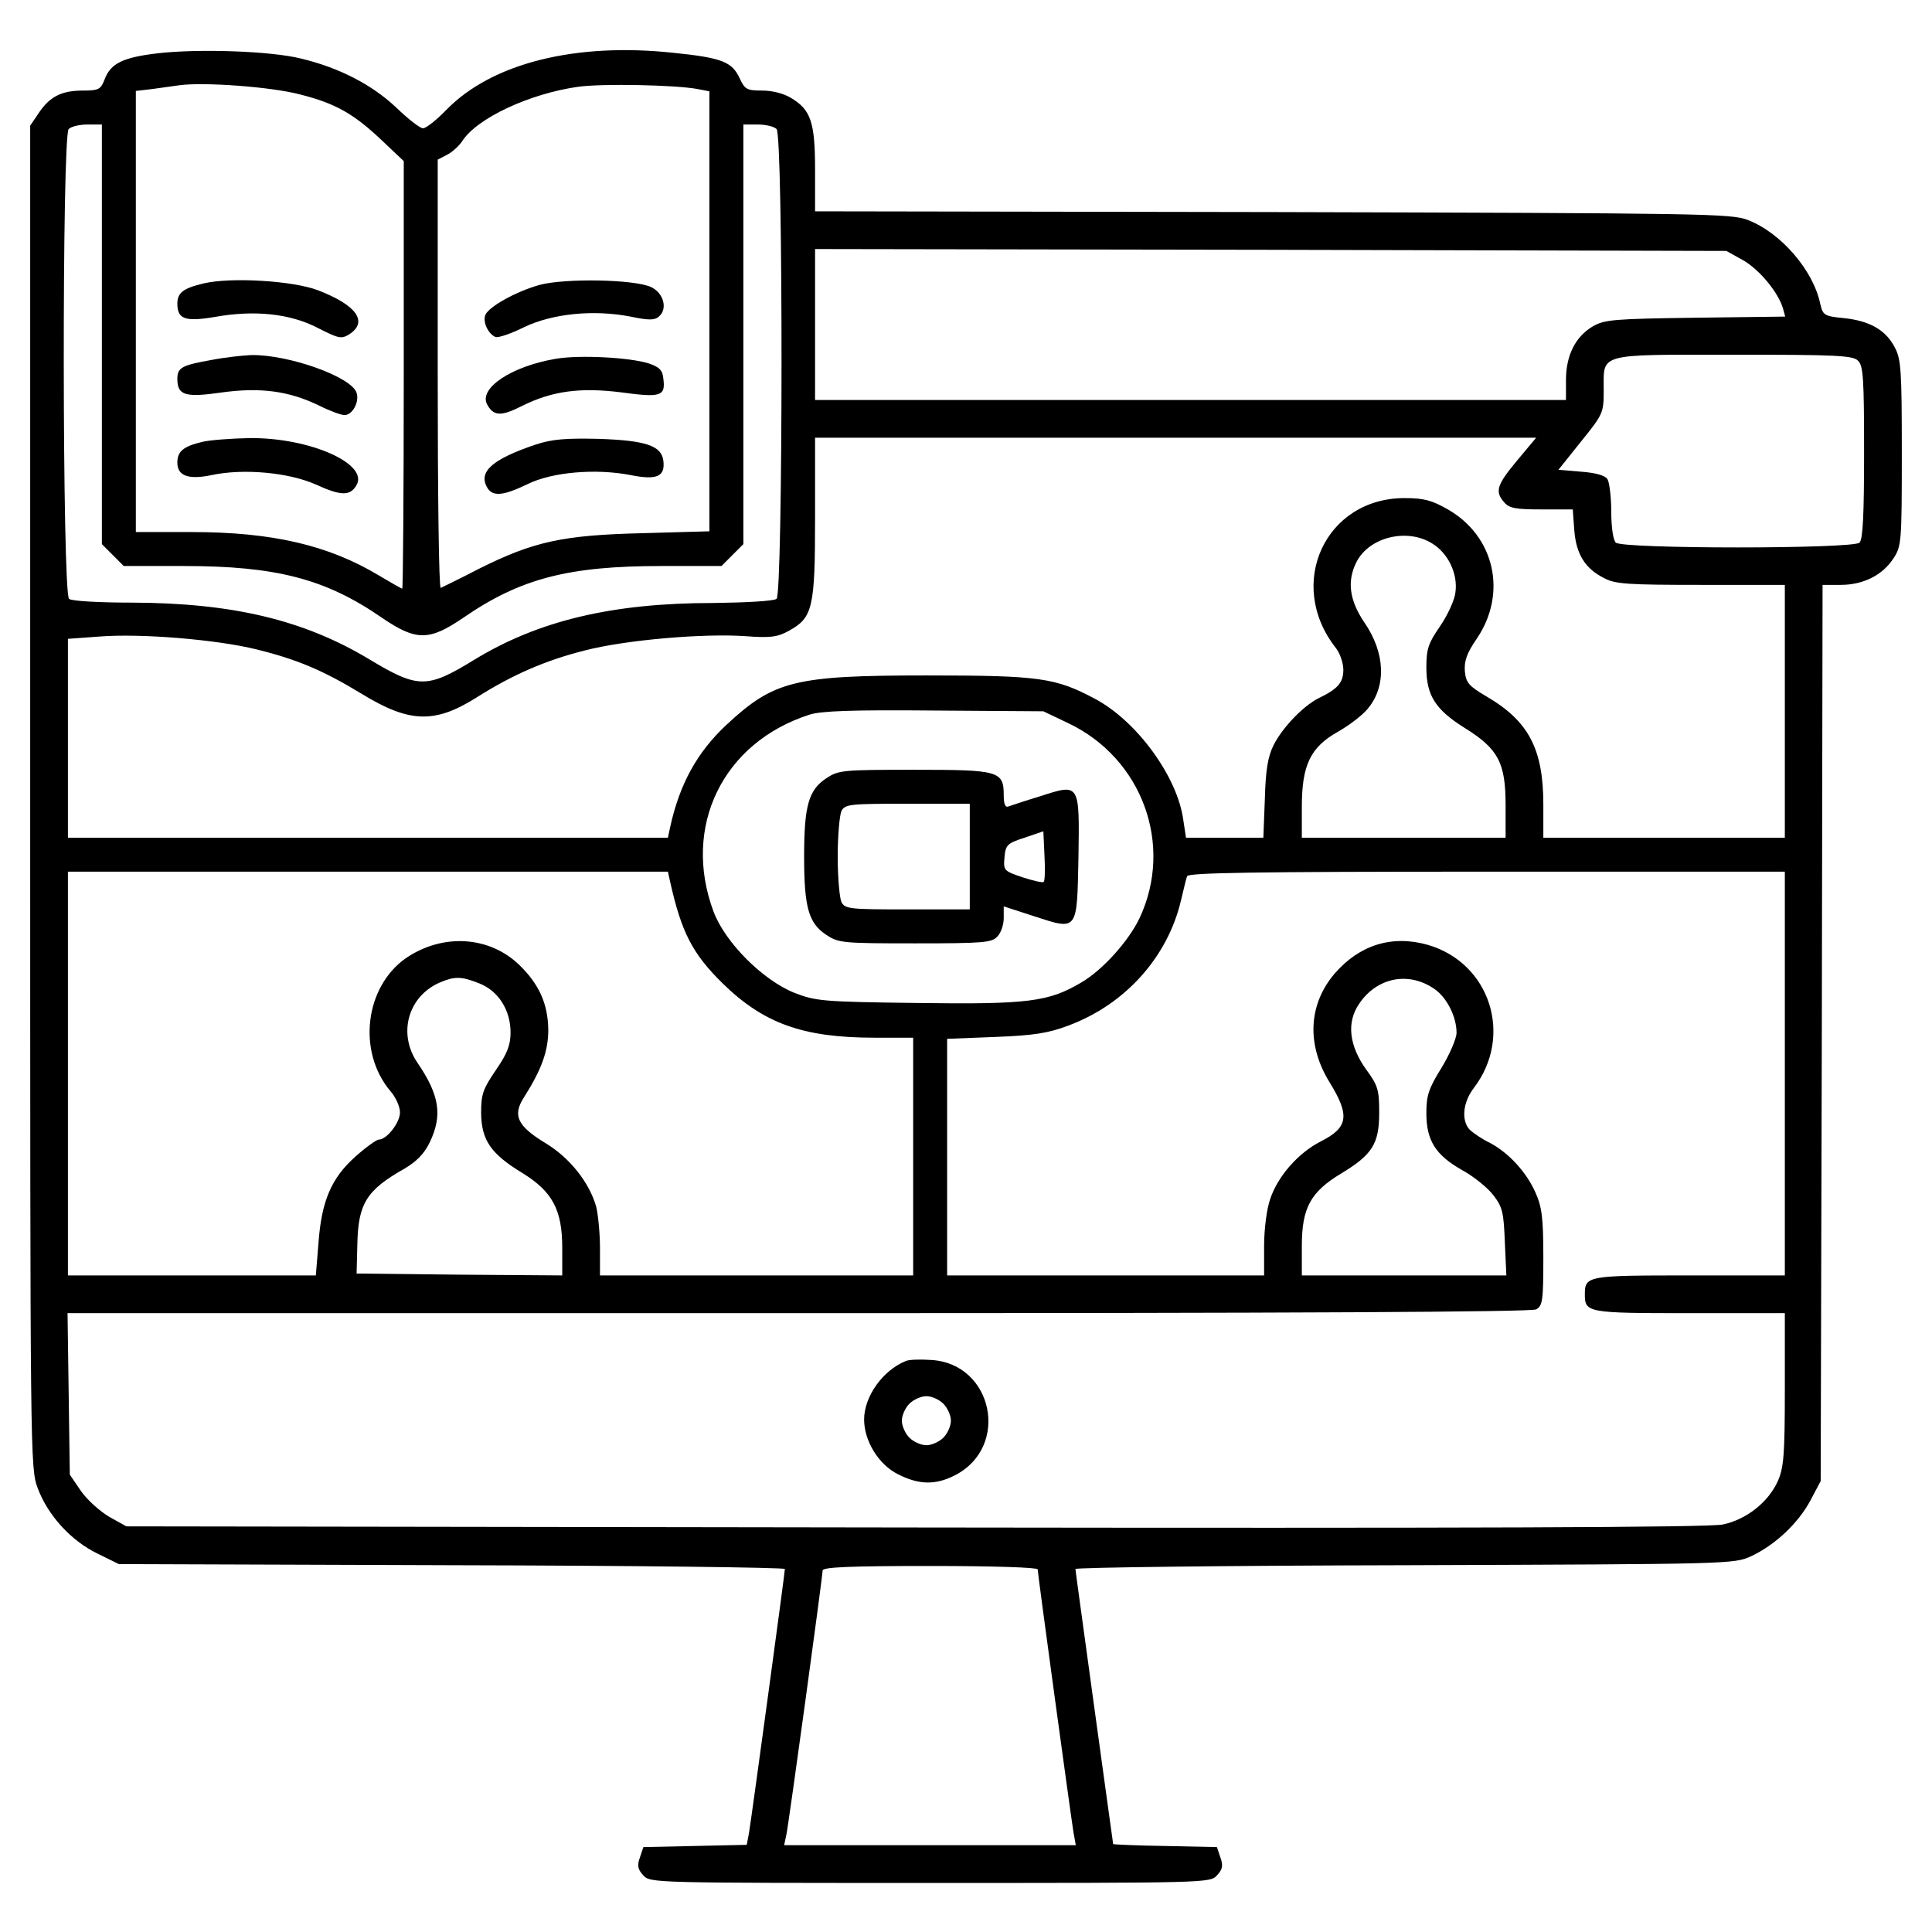 <?xml version="1.0" standalone="no"?>
<!DOCTYPE svg PUBLIC "-//W3C//DTD SVG 20010904//EN"
 "http://www.w3.org/TR/2001/REC-SVG-20010904/DTD/svg10.dtd">
<svg version="1.0" xmlns="http://www.w3.org/2000/svg"
 width="512pt" height="512pt" viewBox="0 0 512 512"
 preserveAspectRatio="xMidYMid meet">

<g transform="translate(0,512) scale(0.1,-0.1)"
fill="#000000" stroke="none">
<path d="M420 4979 c-95 -11 -127 -27 -143 -70 -10 -26 -16 -29 -57 -29 -57 0
-88 -16 -117 -59 l-23 -34 0 -1778 c0 -1763 0 -1779 20 -1833 27 -72 88 -139
158 -173 l57 -28 883 -3 c485 -1 882 -6 882 -10 0 -10 -88 -657 -95 -699 l-6
-32 -137 -3 -137 -3 -9 -27 c-8 -22 -6 -32 9 -48 18 -20 27 -20 760 -20 733 0
742 0 760 20 15 16 17 26 9 48 l-9 27 -138 3 c-75 1 -137 4 -137 5 0 1 -23
164 -50 362 -27 198 -50 363 -50 367 0 4 393 9 873 10 867 3 872 3 918 24 64
30 125 88 157 148 l27 51 3 1188 2 1187 48 0 c59 0 110 25 139 69 22 33 23 41
23 280 0 221 -2 250 -19 281 -24 46 -67 70 -135 77 -52 5 -55 8 -62 37 -18 89
-104 189 -192 223 -44 17 -113 18 -1259 21 l-1213 2 0 111 c0 124 -11 158 -63
189 -19 12 -50 20 -77 20 -41 0 -46 3 -60 33 -20 43 -47 54 -175 67 -259 28
-481 -27 -602 -151 -26 -27 -54 -49 -62 -49 -8 0 -40 25 -72 56 -64 60 -151
105 -252 129 -81 20 -270 26 -377 14z m374 -109 c96 -24 144 -52 219 -123 l57
-54 0 -567 c0 -311 -2 -566 -4 -566 -2 0 -30 16 -62 35 -133 80 -282 115 -496
115 l-148 0 0 584 0 585 43 5 c23 3 56 8 72 10 64 9 243 -4 319 -24z m1055 14
l31 -6 0 -583 0 -583 -177 -5 c-211 -5 -289 -22 -433 -94 -52 -27 -98 -49
-102 -51 -5 -2 -8 252 -8 565 l0 570 25 13 c14 7 32 24 40 36 39 61 179 126
307 144 64 9 259 5 317 -6z m-1579 -650 l0 -556 29 -29 29 -29 159 0 c245 0
376 -34 525 -137 91 -62 125 -62 216 0 151 104 278 137 525 137 l159 0 29 29
29 29 0 556 0 556 38 0 c21 0 43 -5 50 -12 18 -18 17 -1231 0 -1245 -7 -6 -83
-10 -168 -11 -268 0 -464 -47 -634 -151 -124 -76 -148 -76 -276 1 -174 105
-363 150 -630 151 -85 0 -161 4 -167 10 -18 14 -19 1227 -1 1245 7 7 29 12 50
12 l38 0 0 -556z m4350 196 c43 -25 92 -84 105 -127 l6 -22 -238 -3 c-217 -3
-241 -5 -272 -23 -46 -27 -71 -77 -71 -142 l0 -53 -995 0 -995 0 0 200 0 200
1208 -2 1207 -3 45 -25z m304 -266 c14 -13 16 -49 16 -243 0 -163 -3 -230 -12
-239 -17 -17 -629 -17 -646 0 -7 7 -12 41 -12 82 0 39 -5 78 -10 86 -6 10 -31
17 -70 20 l-60 5 60 75 c59 73 60 76 60 137 0 98 -19 93 345 93 272 0 316 -2
329 -16z m-904 -265 c-54 -65 -59 -82 -33 -111 13 -15 31 -18 98 -18 l83 0 4
-55 c5 -64 29 -102 79 -127 29 -16 64 -18 257 -18 l222 0 0 -335 0 -335 -320
0 -320 0 0 88 c0 147 -39 221 -150 286 -48 28 -55 37 -58 67 -2 27 5 48 32 87
81 120 47 271 -77 342 -42 24 -63 30 -115 30 -210 0 -315 -228 -182 -397 11
-14 20 -40 20 -58 0 -34 -15 -51 -65 -75 -42 -21 -97 -79 -120 -125 -15 -30
-21 -66 -23 -142 l-4 -103 -103 0 -102 0 -7 46 c-15 115 -123 263 -234 322
-105 56 -147 62 -447 62 -350 0 -404 -14 -530 -131 -78 -73 -124 -157 -149
-271 l-6 -28 -795 0 -795 0 0 264 0 263 82 6 c111 9 313 -8 418 -34 109 -27
177 -56 279 -118 126 -77 193 -79 303 -10 96 61 184 99 287 125 107 28 315 46
428 38 65 -5 84 -2 113 14 64 35 70 60 70 300 l0 212 955 0 956 0 -51 -61z
m-225 -219 c43 -26 69 -81 62 -130 -2 -20 -21 -61 -41 -90 -31 -45 -36 -60
-36 -109 0 -74 24 -112 103 -161 88 -55 107 -92 107 -204 l0 -86 -270 0 -270
0 0 82 c0 111 23 158 96 199 30 17 65 44 78 60 51 60 47 149 -8 229 -40 59
-47 110 -21 161 34 66 134 90 200 49z m-965 -476 c197 -93 281 -323 190 -517
-29 -61 -98 -138 -155 -171 -86 -51 -141 -58 -433 -54 -253 3 -270 5 -327 27
-84 34 -183 133 -214 215 -84 225 24 448 254 522 30 10 115 13 330 11 l290 -2
65 -31z m-1054 -421 c30 -134 59 -190 138 -268 109 -107 213 -145 404 -145
l102 0 0 -315 0 -315 -415 0 -415 0 0 73 c0 39 -5 89 -10 109 -18 64 -70 130
-135 169 -74 45 -87 73 -57 120 47 74 65 123 65 180 -1 69 -24 120 -76 171
-80 78 -204 85 -301 19 -109 -76 -130 -248 -41 -353 14 -16 25 -41 25 -56 0
-27 -35 -72 -56 -72 -6 0 -34 -20 -62 -45 -64 -57 -90 -118 -98 -229 l-7 -86
-328 0 -329 0 0 535 0 535 795 0 795 0 6 -27z m2954 -508 l0 -535 -253 0
c-270 0 -277 -1 -277 -50 0 -49 7 -50 277 -50 l253 0 0 -202 c0 -176 -3 -208
-19 -244 -25 -55 -83 -101 -145 -114 -36 -8 -667 -10 -2141 -8 l-2090 3 -45
25 c-24 14 -58 44 -75 68 l-30 44 -3 214 -3 214 1936 0 c1316 0 1943 3 1956
10 17 10 19 22 19 138 0 106 -4 134 -21 172 -24 54 -71 105 -120 131 -21 10
-44 26 -53 34 -24 24 -20 73 10 112 105 138 43 331 -122 379 -95 27 -181 0
-247 -76 -70 -82 -75 -189 -13 -289 54 -88 49 -119 -24 -156 -59 -30 -114 -92
-134 -153 -9 -26 -16 -79 -16 -124 l0 -78 -420 0 -420 0 0 314 0 313 128 5
c102 4 140 10 193 30 151 56 264 182 299 333 7 28 13 56 16 63 3 9 170 12 794
12 l790 0 0 -535z m-3460 239 c51 -20 83 -71 83 -130 0 -33 -8 -55 -39 -100
-34 -50 -39 -63 -39 -114 1 -72 26 -108 110 -159 79 -49 105 -97 105 -198 l0
-73 -272 2 -273 3 2 77 c2 108 24 144 125 201 32 19 52 39 67 70 34 71 26 125
-33 211 -52 77 -25 175 59 212 40 17 57 17 105 -2z m2533 -16 c32 -23 57 -73
57 -115 0 -15 -18 -57 -40 -93 -34 -55 -40 -73 -40 -120 0 -72 24 -111 95
-151 31 -17 68 -47 83 -67 24 -31 27 -46 30 -124 l4 -88 -271 0 -271 0 0 78
c0 101 23 143 104 192 83 50 101 79 101 161 0 60 -3 72 -34 114 -46 64 -53
126 -19 175 47 70 132 87 201 38z m-1053 -1537 c0 -12 88 -655 95 -698 l6 -33
-386 0 -387 0 6 28 c7 34 96 684 96 700 0 9 74 12 285 12 171 0 285 -4 285 -9z"/>
<path d="M540 4369 c-55 -13 -70 -25 -70 -54 0 -41 21 -48 99 -35 105 19 200
9 273 -29 57 -29 63 -30 85 -16 49 33 17 77 -85 116 -66 25 -229 35 -302 18z"/>
<path d="M560 4166 c-78 -14 -90 -20 -90 -50 0 -44 21 -50 118 -36 102 14 178
4 258 -35 28 -14 58 -25 67 -25 21 0 40 35 32 59 -13 42 -180 102 -280 100
-22 -1 -69 -6 -105 -13z"/>
<path d="M536 3949 c-50 -12 -66 -25 -66 -55 0 -35 29 -46 91 -33 84 18 204 7
276 -25 66 -30 90 -31 107 -3 36 57 -123 128 -284 126 -47 -1 -103 -5 -124
-10z"/>
<path d="M1430 4365 c-64 -18 -135 -58 -144 -80 -7 -19 8 -50 27 -58 7 -3 42
9 76 26 75 36 184 47 282 28 47 -10 64 -10 75 0 24 20 13 62 -20 78 -44 21
-229 24 -296 6z"/>
<path d="M1472 4169 c-117 -20 -204 -78 -181 -121 17 -31 37 -32 92 -4 80 40
155 50 265 36 103 -14 116 -10 110 36 -2 23 -10 31 -39 41 -51 16 -185 23
-247 12z"/>
<path d="M1420 3942 c-113 -38 -152 -71 -130 -112 14 -27 42 -25 108 7 65 32
180 42 273 24 70 -14 92 -4 87 38 -5 40 -47 54 -173 58 -87 2 -122 -1 -165
-15z"/>
<path d="M2189 3057 c-46 -31 -58 -72 -58 -207 0 -135 12 -176 58 -207 33 -22
42 -23 236 -23 183 0 203 2 218 18 10 10 17 32 17 49 l0 31 80 -26 c117 -38
114 -41 118 155 3 198 4 197 -101 163 -40 -12 -78 -25 -84 -27 -9 -4 -13 6
-13 29 0 65 -12 68 -237 68 -192 0 -201 -1 -234 -23z m381 -207 l0 -140 -165
0 c-152 0 -165 1 -175 19 -5 11 -10 65 -10 121 0 56 5 110 10 121 10 18 23 19
175 19 l165 0 0 -140z m196 -67 c-3 -3 -28 3 -56 12 -50 17 -51 18 -48 53 3
33 7 37 53 52 l50 17 3 -65 c2 -35 1 -67 -2 -69z"/>
<path d="M2400 1513 c-61 -25 -110 -94 -110 -155 0 -57 39 -120 90 -145 55
-28 99 -29 150 -3 148 75 102 297 -63 306 -29 2 -59 1 -67 -3z m100 -113 c11
-11 20 -31 20 -45 0 -14 -9 -34 -20 -45 -11 -11 -31 -20 -45 -20 -14 0 -34 9
-45 20 -11 11 -20 31 -20 45 0 14 9 34 20 45 11 11 31 20 45 20 14 0 34 -9 45
-20z"/>
</g>
</svg>
